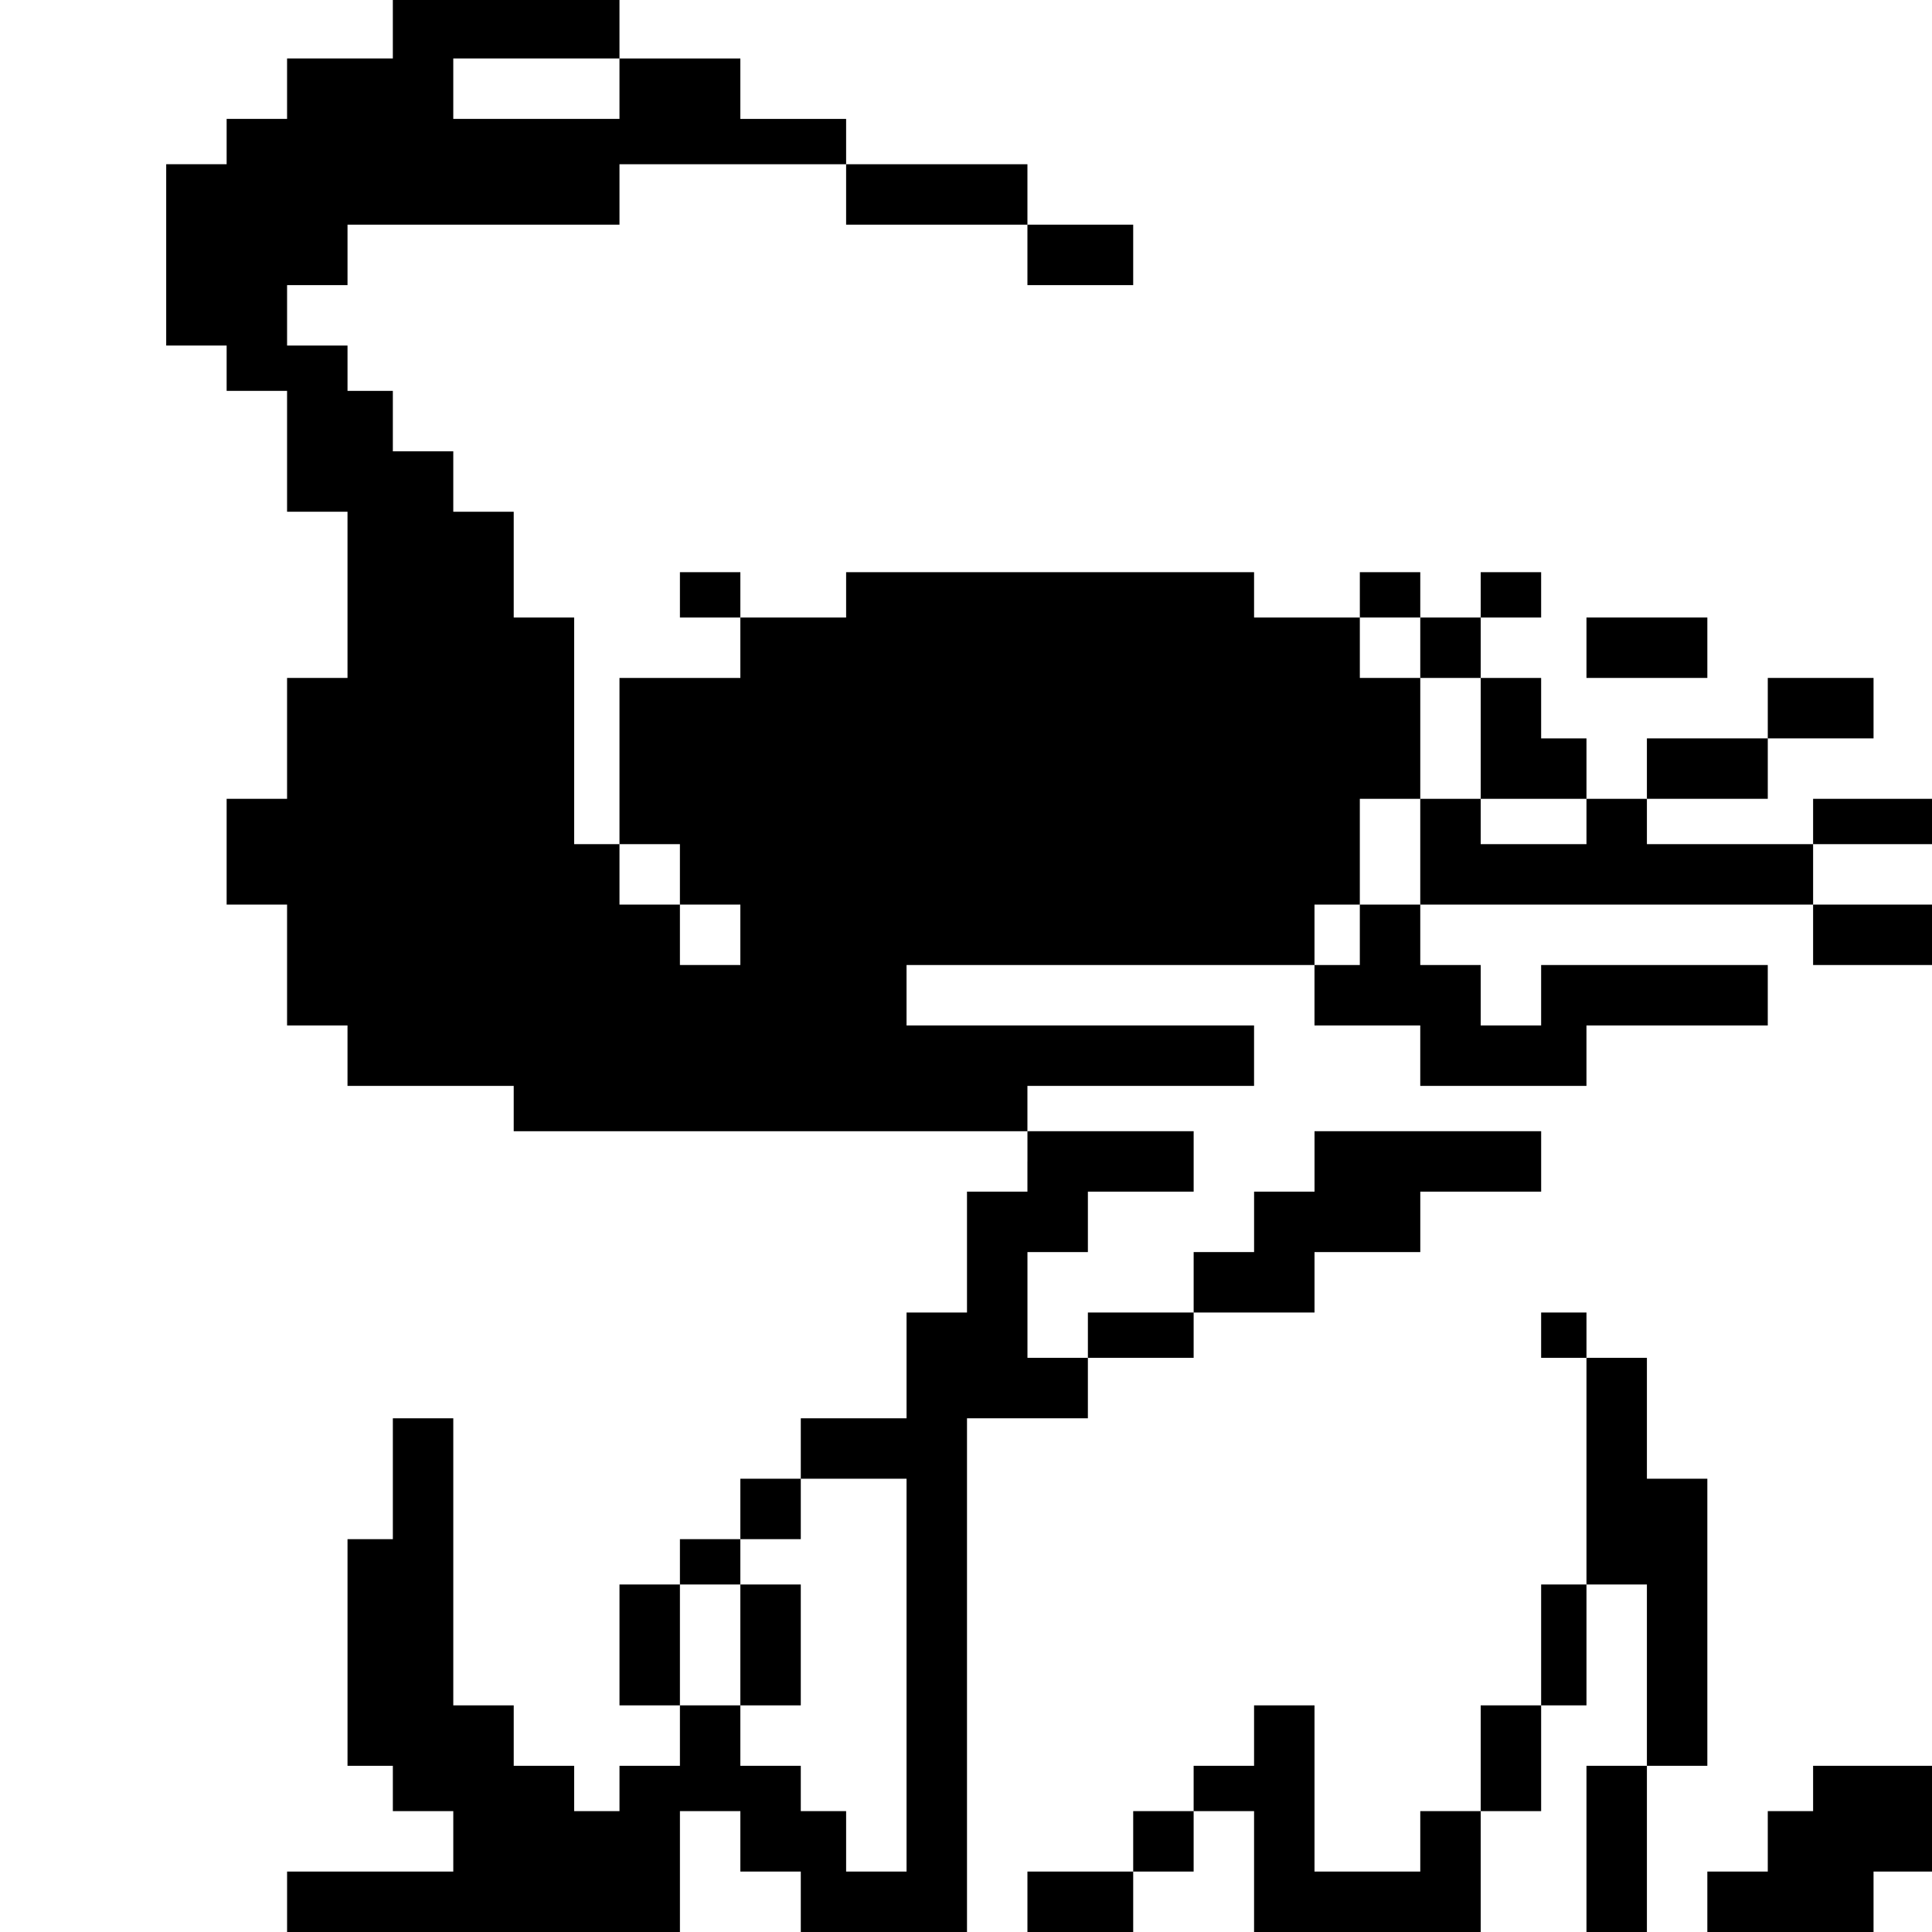 <?xml version="1.0" standalone="no"?>
<!DOCTYPE svg PUBLIC "-//W3C//DTD SVG 20010904//EN"
 "http://www.w3.org/TR/2001/REC-SVG-20010904/DTD/svg10.dtd">
<svg version="1.0" xmlns="http://www.w3.org/2000/svg"
 width="468pt" height="468pt" viewBox="0 0 468 468"
 preserveAspectRatio="xMidYMid meet">
<g transform="translate(0,468) scale(0.366,-0.366)"
fill="#000000" stroke="none">
<path d="M260 1260 l0 -20 -35 0 -35 0 0 -20 0 -20 -20 0 -20 0 0 -15 0 -15
-20 0 -20 0 0 -60 0 -60 20 0 20 0 0 -15 0 -15 20 0 20 0 0 -40 0 -40 20 0 20
0 0 -55 0 -55 -20 0 -20 0 0 -40 0 -40 -20 0 -20 0 0 -35 0 -35 20 0 20 0 0
-40 0 -40 20 0 20 0 0 -20 0 -20 55 0 55 0 0 -15 0 -15 170 0 170 0 0 15 0 15
75 0 75 0 0 20 0 20 -115 0 -115 0 0 20 0 20 135 0 135 0 0 20 0 20 15 0 15 0
0 35 0 35 20 0 20 0 0 -35 0 -35 -20 0 -20 0 0 -20 0 -20 -15 0 -15 0 0 -20 0
-20 35 0 35 0 0 -20 0 -20 55 0 55 0 0 20 0 20 60 0 60 0 0 20 0 20 -75 0 -75
0 0 -20 0 -20 -20 0 -20 0 0 20 0 20 -20 0 -20 0 0 20 0 20 130 0 130 0 0 -20
0 -20 40 0 40 0 0 20 0 20 -40 0 -40 0 0 20 0 20 40 0 40 0 0 15 0 15 -40 0
-40 0 0 -15 0 -15 -55 0 -55 0 0 15 0 15 -20 0 -20 0 0 -15 0 -15 -35 0 -35 0
0 15 0 15 -20 0 -20 0 0 40 0 40 20 0 20 0 0 -40 0 -40 35 0 35 0 0 20 0 20
-15 0 -15 0 0 20 0 20 -20 0 -20 0 0 20 0 20 20 0 20 0 0 15 0 15 -20 0 -20 0
0 -15 0 -15 -20 0 -20 0 0 15 0 15 -20 0 -20 0 0 -15 0 -15 -35 0 -35 0 0 15
0 15 -135 0 -135 0 0 -15 0 -15 -35 0 -35 0 0 15 0 15 -20 0 -20 0 0 -15 0
-15 20 0 20 0 0 -20 0 -20 -40 0 -40 0 0 -55 0 -55 20 0 20 0 0 -20 0 -20 -20
0 -20 0 0 20 0 20 -15 0 -15 0 0 75 0 75 -20 0 -20 0 0 35 0 35 -20 0 -20 0 0
20 0 20 -20 0 -20 0 0 20 0 20 -15 0 -15 0 0 15 0 15 -20 0 -20 0 0 20 0 20
20 0 20 0 0 20 0 20 90 0 90 0 0 20 0 20 75 0 75 0 0 -20 0 -20 60 0 60 0 0
-20 0 -20 35 0 35 0 0 20 0 20 -35 0 -35 0 0 20 0 20 -60 0 -60 0 0 15 0 15
-35 0 -35 0 0 20 0 20 -40 0 -40 0 0 20 0 20 -75 0 -75 0 0 -20z m150 -40 l0
-20 -55 0 -55 0 0 20 0 20 55 0 55 0 0 -20z m530 -370 l0 -20 -20 0 -20 0 0
20 0 20 20 0 20 0 0 -20z m-450 -190 l0 -20 -20 0 -20 0 0 20 0 20 20 0 20 0
0 -20z"/>
<path d="M1050 850 l0 -20 40 0 40 0 0 20 0 20 -40 0 -40 0 0 -20z"/>
<path d="M1170 810 l0 -20 -40 0 -40 0 0 -20 0 -20 40 0 40 0 0 20 0 20 35 0
35 0 0 20 0 20 -35 0 -35 0 0 -20z"/>
<path d="M680 510 l0 -20 -20 0 -20 0 0 -40 0 -40 -20 0 -20 0 0 -35 0 -35
-35 0 -35 0 0 -20 0 -20 -20 0 -20 0 0 -20 0 -20 -20 0 -20 0 0 -15 0 -15 -20
0 -20 0 0 -40 0 -40 20 0 20 0 0 -20 0 -20 -20 0 -20 0 0 -15 0 -15 -15 0 -15
0 0 15 0 15 -20 0 -20 0 0 20 0 20 -20 0 -20 0 0 95 0 95 -20 0 -20 0 0 -40 0
-40 -15 0 -15 0 0 -75 0 -75 15 0 15 0 0 -15 0 -15 20 0 20 0 0 -20 0 -20 -55
0 -55 0 0 -20 0 -20 130 0 130 0 0 40 0 40 20 0 20 0 0 -20 0 -20 20 0 20 0 0
-20 0 -20 55 0 55 0 0 170 0 170 40 0 40 0 0 20 0 20 35 0 35 0 0 15 0 15 40
0 40 0 0 20 0 20 35 0 35 0 0 20 0 20 40 0 40 0 0 20 0 20 -75 0 -75 0 0 -20
0 -20 -20 0 -20 0 0 -20 0 -20 -20 0 -20 0 0 -20 0 -20 -35 0 -35 0 0 -15 0
-15 -20 0 -20 0 0 35 0 35 20 0 20 0 0 20 0 20 35 0 35 0 0 20 0 20 -55 0 -55
0 0 -20z m-80 -340 l0 -130 -20 0 -20 0 0 20 0 20 -15 0 -15 0 0 15 0 15 -20
0 -20 0 0 20 0 20 -20 0 -20 0 0 40 0 40 20 0 20 0 0 15 0 15 20 0 20 0 0 20
0 20 35 0 35 0 0 -130z"/>
<path d="M490 190 l0 -40 20 0 20 0 0 40 0 40 -20 0 -20 0 0 -40z"/>
<path d="M1020 395 l0 -15 15 0 15 0 0 -75 0 -75 -15 0 -15 0 0 -40 0 -40 -20
0 -20 0 0 -35 0 -35 -20 0 -20 0 0 -20 0 -20 -35 0 -35 0 0 55 0 55 -20 0 -20
0 0 -20 0 -20 -20 0 -20 0 0 -15 0 -15 -20 0 -20 0 0 -20 0 -20 -35 0 -35 0 0
-20 0 -20 35 0 35 0 0 20 0 20 20 0 20 0 0 20 0 20 20 0 20 0 0 -40 0 -40 75
0 75 0 0 40 0 40 20 0 20 0 0 35 0 35 15 0 15 0 0 40 0 40 20 0 20 0 0 -60 0
-60 -20 0 -20 0 0 -55 0 -55 20 0 20 0 0 55 0 55 20 0 20 0 0 95 0 95 -20 0
-20 0 0 40 0 40 -20 0 -20 0 0 15 0 15 -15 0 -15 0 0 -15z"/>
<path d="M1200 95 l0 -15 -15 0 -15 0 0 -20 0 -20 -20 0 -20 0 0 -20 0 -20 55
0 55 0 0 20 0 20 20 0 20 0 0 35 0 35 -40 0 -40 0 0 -15z"/>
</g>
</svg>
